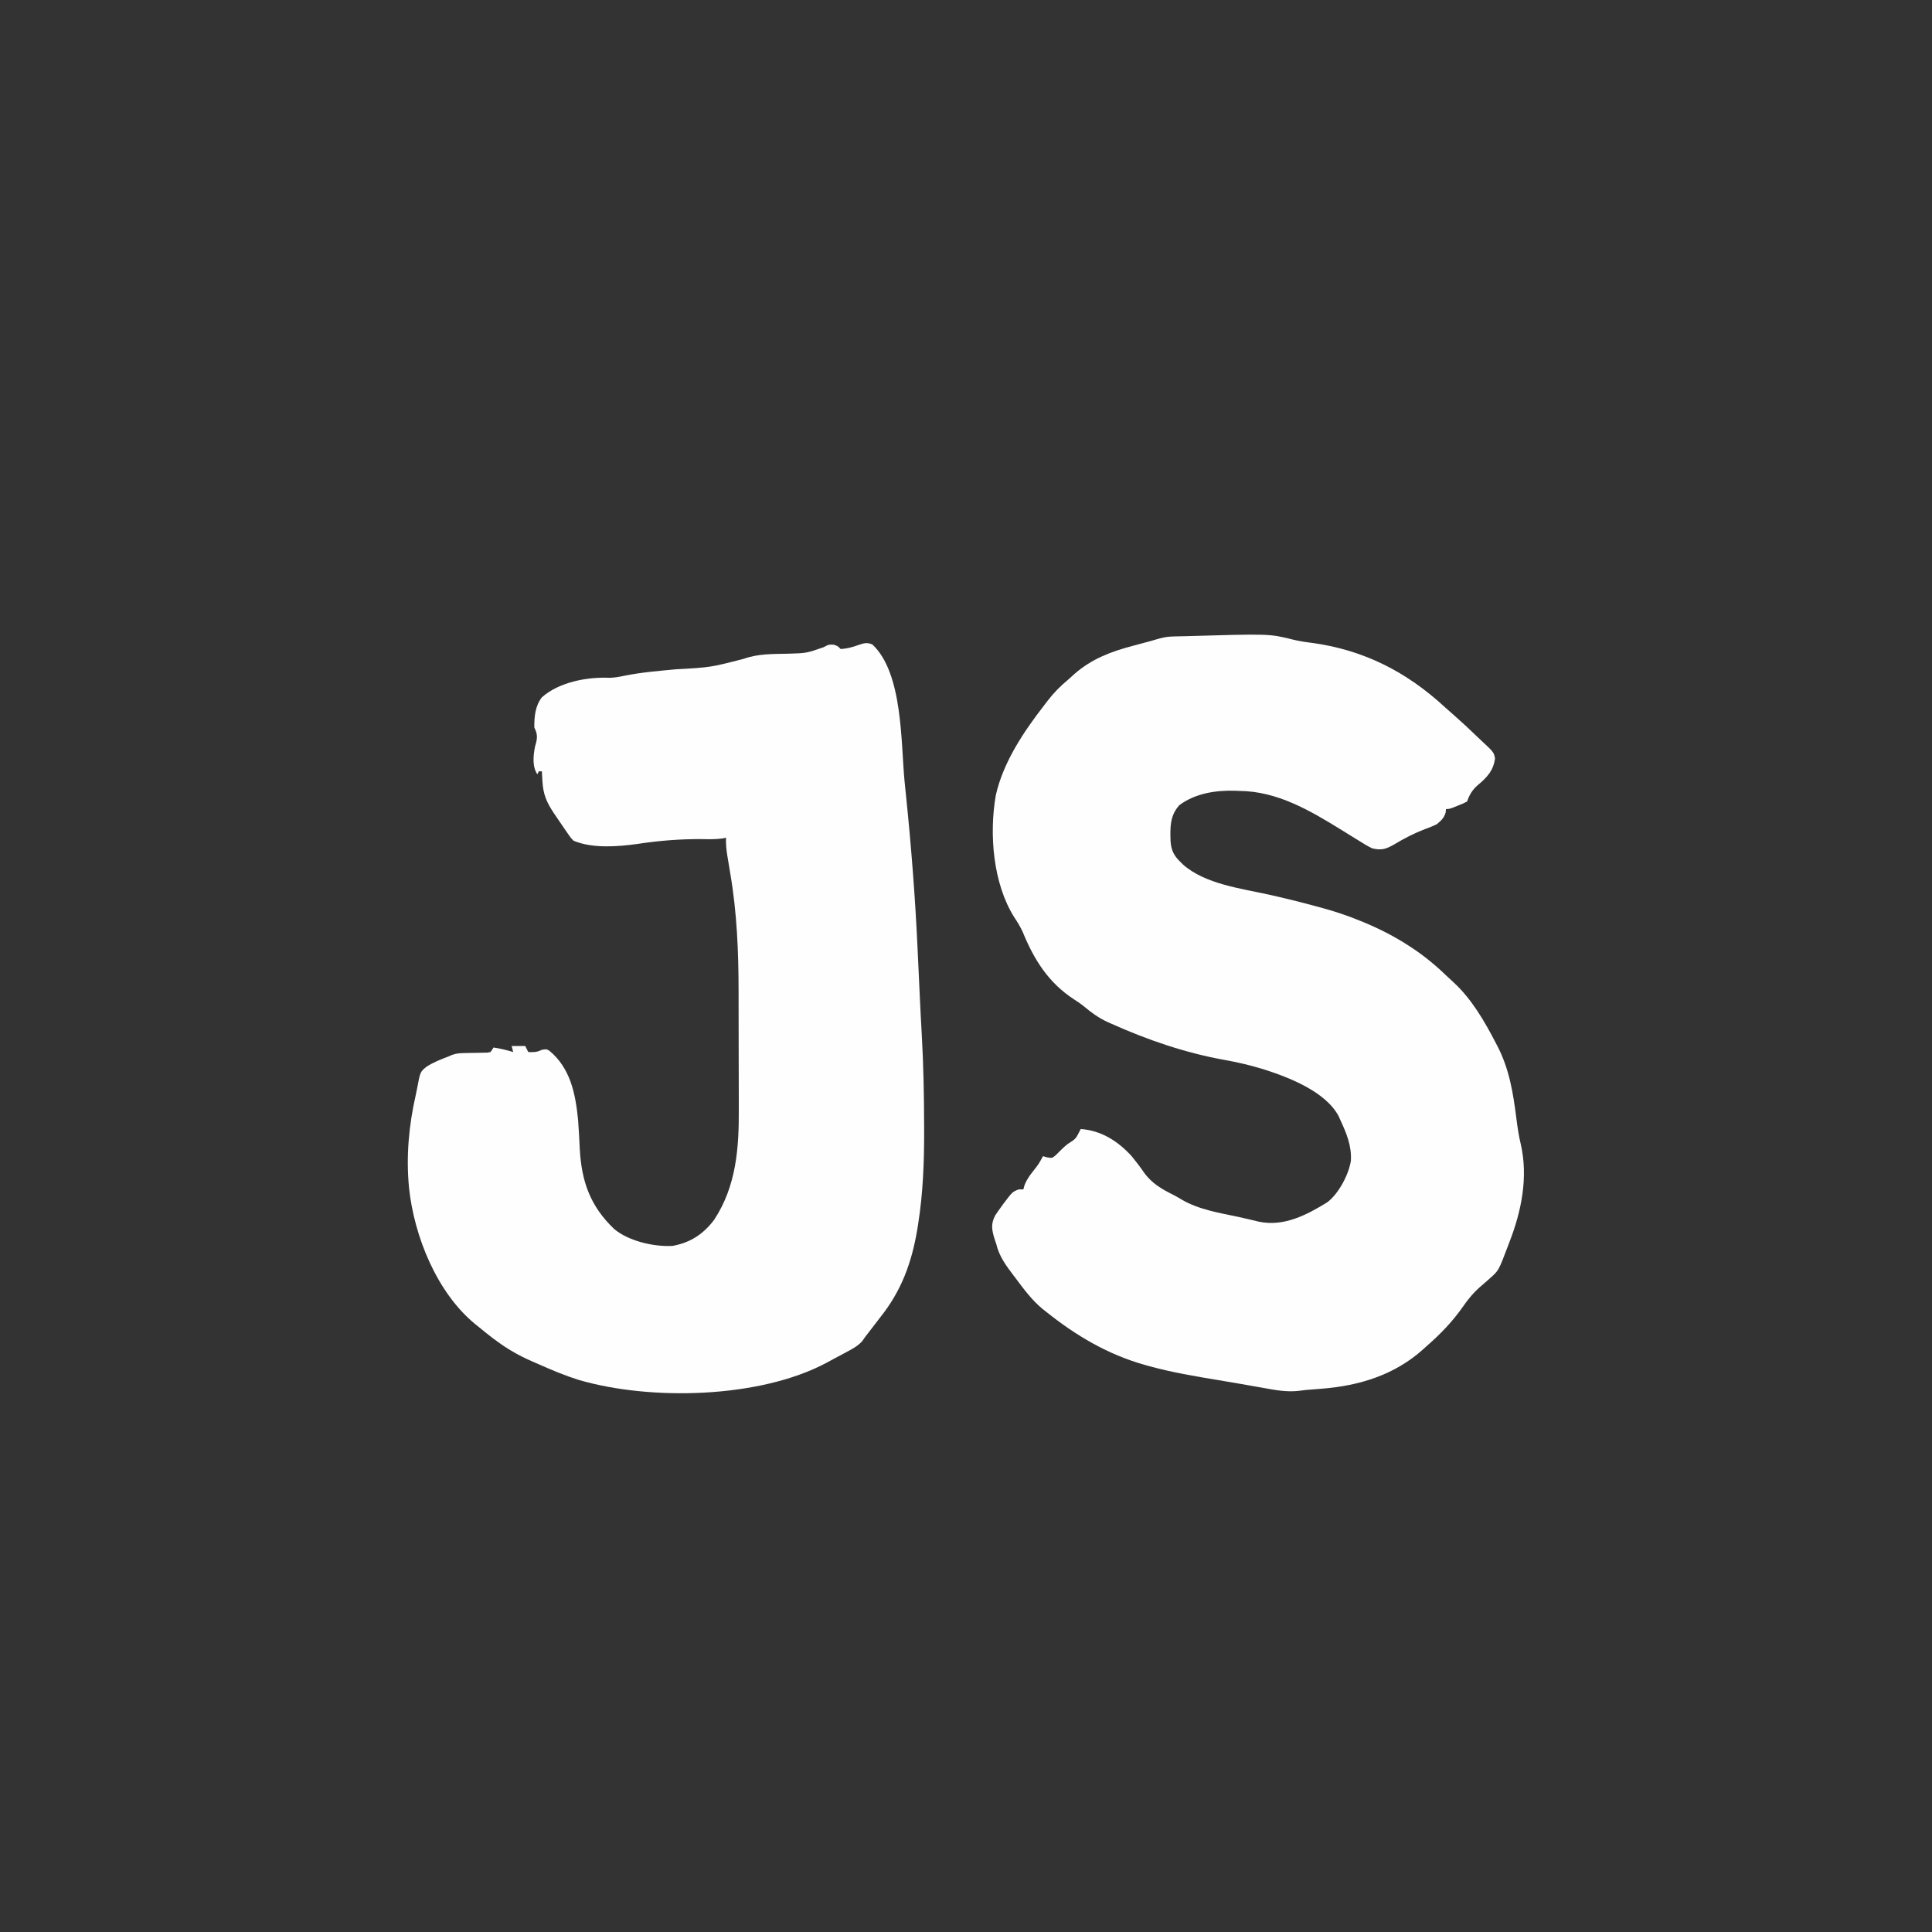 <?xml version="1.0" encoding="UTF-8"?>
<svg version="1.1" xmlns="http://www.w3.org/2000/svg" width="1280" height="1280">
<rect width="100%" height="100%" fill="#333333" stroke="none"/>
<path d="M0 0 C4.137 1.012 8.177 1.734 12.417 2.217 C47.429 6.831 75.898 21.432 101.565 45.139 C103.554 46.958 105.568 48.726 107.608 50.487 C112.566 54.822 117.376 59.304 122.099 63.893 C123.11 64.866 124.129 65.831 125.157 66.786 C133.702 74.744 133.702 74.744 134.522 78.752 C133.634 86.93 128.91 91.761 122.944 96.705 C119.53 99.755 117.495 103.044 116.042 107.405 C113.389 108.791 113.389 108.791 110.104 110.092 C109.022 110.529 107.941 110.966 106.827 111.416 C104.042 112.405 104.042 112.405 102.042 112.405 C101.98 113.126 101.918 113.848 101.854 114.592 C100.753 118.405 99.048 119.82 96.042 122.405 C93.478 123.744 90.818 124.726 88.104 125.717 C80.975 128.47 74.533 131.762 67.995 135.705 C62.477 138.88 59.403 140.023 53.042 138.405 C49.837 136.853 46.861 134.994 43.854 133.092 C42.075 131.998 40.297 130.904 38.518 129.811 C36.692 128.676 34.867 127.54 33.042 126.405 C12.147 113.501 -9.625 100.581 -34.958 100.405 C-35.79 100.367 -36.621 100.33 -37.478 100.291 C-50.288 99.898 -64.008 101.953 -74.521 109.78 C-81 116.757 -80.713 124.853 -80.427 133.85 C-80.001 139.691 -78.214 143.37 -73.958 147.405 C-73.34 148.022 -72.721 148.639 -72.083 149.276 C-57.54 162.084 -33.66 165.063 -15.421 169.091 C-4.653 171.479 6.021 174.145 16.667 177.03 C17.347 177.212 18.027 177.393 18.729 177.581 C27.725 179.995 36.418 182.87 45.042 186.405 C45.853 186.735 46.664 187.065 47.5 187.405 C58.243 191.862 68.321 197.016 78.042 203.405 C78.93 203.988 78.93 203.988 79.837 204.584 C88.476 210.336 96.174 216.816 103.618 224.036 C104.867 225.237 106.147 226.406 107.432 227.569 C119.233 238.563 127.675 253.195 135.042 267.405 C135.37 268.031 135.699 268.657 136.038 269.302 C143.978 284.617 146.48 300.123 148.648 317.114 C149.398 322.983 150.197 328.753 151.609 334.503 C156.602 356.45 152.036 378.902 144.042 399.405 C143.757 400.159 143.473 400.913 143.18 401.691 C136.948 418.218 136.948 418.218 131.042 423.405 C130.389 423.992 129.737 424.58 129.065 425.186 C127.747 426.351 126.417 427.501 125.069 428.631 C120.43 432.689 116.755 437.014 113.292 442.092 C106.288 452.093 98.247 460.397 89.042 468.405 C88.362 469.022 87.683 469.639 86.983 470.276 C68.12 487.317 44.567 494.547 19.604 496.467 C17.668 496.624 15.732 496.782 13.795 496.94 C12.833 497.011 11.871 497.083 10.88 497.157 C9.065 497.315 7.253 497.517 5.449 497.775 C-3.108 498.921 -11.065 497.374 -19.458 495.842 C-21.04 495.563 -22.623 495.286 -24.205 495.01 C-27.483 494.437 -30.761 493.856 -34.037 493.272 C-38.806 492.425 -43.582 491.628 -48.361 490.842 C-64.024 488.258 -79.641 485.646 -94.958 481.405 C-95.761 481.183 -96.563 480.962 -97.39 480.734 C-121.954 473.813 -143.091 461.335 -162.958 445.405 C-163.729 444.799 -164.5 444.193 -165.294 443.569 C-172.29 437.752 -177.548 430.651 -182.958 423.405 C-183.659 422.485 -183.659 422.485 -184.373 421.548 C-189.464 414.857 -194.036 408.72 -195.958 400.405 C-196.301 399.398 -196.644 398.391 -196.998 397.354 C-198.842 391.362 -199.622 387.404 -196.646 381.717 C-195.472 379.909 -194.24 378.138 -192.958 376.405 C-192.282 375.469 -191.605 374.533 -190.908 373.569 C-185.109 365.946 -185.109 365.946 -180.958 364.405 C-179.968 364.405 -178.978 364.405 -177.958 364.405 C-177.721 363.541 -177.484 362.677 -177.24 361.787 C-175.81 358.013 -173.951 355.444 -171.458 352.28 C-167.777 347.608 -167.777 347.608 -164.958 342.405 C-164.073 342.657 -163.187 342.91 -162.275 343.17 C-158.895 343.753 -158.895 343.753 -156.361 341.639 C-155.547 340.819 -154.734 339.999 -153.896 339.155 C-151.425 336.703 -149.3 334.605 -146.294 332.838 C-143.813 331.315 -142.948 330.272 -141.646 327.717 C-140.811 326.077 -140.811 326.077 -139.958 324.405 C-126.343 325.413 -115.559 332.288 -106.412 342.151 C-103.516 345.671 -100.753 349.234 -98.193 353.006 C-92.759 360.637 -86.125 364.26 -77.931 368.382 C-76.205 369.277 -74.529 370.269 -72.865 371.276 C-61.483 377.861 -48.32 379.904 -35.597 382.615 C-30.984 383.616 -26.396 384.71 -21.808 385.82 C-5.26 389.215 9.561 381.438 23.26 373.045 C30.849 367.457 37.632 354.631 39.042 345.405 C39.616 335.519 36.111 327.177 32.042 318.405 C31.695 317.62 31.348 316.834 30.991 316.026 C22.396 299.599 -2.025 290.218 -18.525 284.912 C-27.287 282.217 -36.026 280.162 -45.052 278.562 C-70.83 273.927 -96.021 265.264 -119.896 254.53 C-121.25 253.925 -121.25 253.925 -122.632 253.308 C-128.271 250.627 -132.916 247.284 -137.685 243.261 C-139.862 241.483 -142.08 239.961 -144.458 238.467 C-161.398 227.423 -170.925 212.114 -178.396 193.823 C-179.984 190.348 -181.85 187.337 -183.958 184.155 C-198.115 161.77 -200.71 128.807 -196.185 103.155 C-191.173 81.078 -177.612 60.984 -163.958 43.405 C-163.278 42.506 -162.597 41.608 -161.896 40.682 C-157.692 35.237 -153.251 30.775 -147.958 26.405 C-146.645 25.219 -145.332 24.031 -144.021 22.842 C-132.523 12.843 -119.814 8.051 -105.208 4.217 C-103.92 3.872 -102.633 3.527 -101.345 3.18 C-98.978 2.544 -96.61 1.913 -94.241 1.287 C-91.953 0.672 -89.677 0.011 -87.413 -0.685 C-84.151 -1.545 -81.403 -1.874 -78.044 -1.939 C-76.959 -1.968 -75.874 -1.996 -74.755 -2.025 C-73.062 -2.06 -73.062 -2.06 -71.333 -2.095 C-15.004 -3.726 -15.004 -3.726 0 0 Z " fill="#FEFEFE" transform="translate(855.958,423.595)"/>
<path d="M0 0 C20.37 19.096 18.783 65.424 21.345 91.14 C21.632 94.009 21.928 96.877 22.223 99.745 C25.726 133.786 28.385 167.786 29.941 201.973 C30.149 206.517 30.362 211.06 30.575 215.604 C30.827 220.977 31.078 226.35 31.326 231.724 C31.741 240.691 32.182 249.655 32.699 258.617 C33.828 278.436 34.202 298.21 34.25 318.062 C34.255 319.276 34.261 320.489 34.266 321.74 C34.337 342.655 33.546 363.563 30.25 384.25 C30.081 385.316 29.912 386.382 29.737 387.48 C26.013 409.686 19.157 428.368 5 446 C3.661 447.733 2.332 449.473 1.003 451.214 C-0.986 453.819 -2.989 456.412 -5 459 C-5.584 459.849 -6.168 460.699 -6.77 461.574 C-9.854 464.929 -13.375 466.76 -17.375 468.875 C-18.179 469.308 -18.982 469.74 -19.81 470.186 C-21.44 471.06 -23.073 471.927 -24.709 472.79 C-26.717 473.85 -28.709 474.934 -30.699 476.027 C-74.991 499.536 -147.164 501.09 -194.5 487.25 C-203.511 484.433 -212.21 480.809 -220.826 476.968 C-222.312 476.306 -223.803 475.654 -225.297 475.011 C-230.112 472.923 -234.693 470.648 -239.188 467.938 C-239.82 467.557 -240.453 467.176 -241.105 466.784 C-248.185 462.42 -254.596 457.288 -261 452 C-262.081 451.134 -262.081 451.134 -263.184 450.25 C-288.571 429.442 -303.64 392.033 -307 360 C-309.026 339.239 -307.164 318.679 -302.527 298.366 C-302.186 296.837 -301.871 295.303 -301.586 293.763 C-299.604 283.089 -299.604 283.089 -295.291 279.629 C-290.785 276.795 -285.976 274.839 -281 273 C-280.209 272.647 -279.418 272.294 -278.602 271.931 C-275.767 270.917 -273.553 270.731 -270.551 270.691 C-269.032 270.654 -269.032 270.654 -267.482 270.615 C-265.357 270.58 -263.232 270.549 -261.107 270.521 C-260.099 270.495 -259.09 270.469 -258.051 270.441 C-257.13 270.428 -256.208 270.414 -255.259 270.401 C-254.514 270.268 -253.768 270.136 -253 270 C-252.34 269.01 -251.68 268.02 -251 267 C-246.515 267.656 -242.331 268.701 -238 270 C-238.33 268.68 -238.66 267.36 -239 266 C-236.03 266 -233.06 266 -230 266 C-229.34 267.32 -228.68 268.64 -228 270 C-224.452 270.169 -222.348 270.174 -219.125 268.562 C-216 268 -216 268 -214.055 269.109 C-200.025 280.738 -196.728 297.672 -195 315 C-194.507 321.459 -194.185 327.925 -193.877 334.395 C-192.682 355.812 -186.944 372.118 -171.125 387.219 C-161.506 395.282 -144.867 399.133 -132.383 398.438 C-120.579 396.27 -111.966 390.619 -104.816 381.09 C-90.092 358.628 -88.368 333.461 -88.529 307.305 C-88.547 303.753 -88.543 300.202 -88.542 296.65 C-88.544 290.68 -88.561 284.712 -88.588 278.743 C-88.62 271.931 -88.63 265.119 -88.629 258.308 C-88.628 250.942 -88.642 243.578 -88.66 236.213 C-88.664 234.144 -88.665 232.075 -88.666 230.006 C-88.696 203.81 -89.707 177.862 -94.125 152 C-94.544 149.482 -94.959 146.964 -95.369 144.444 C-95.619 142.914 -95.874 141.385 -96.137 139.856 C-96.801 135.859 -97.126 132.052 -97 128 C-98.178 128.249 -98.178 128.249 -99.379 128.504 C-103.936 129.128 -108.347 129.018 -112.938 128.938 C-127.263 128.815 -141.467 129.963 -155.625 132.125 C-168.763 133.956 -185.491 135.274 -198 130 C-199.926 128.039 -199.926 128.039 -202 125 C-202.524 124.248 -203.048 123.497 -203.587 122.722 C-205.459 120.019 -207.294 117.294 -209.125 114.562 C-209.758 113.634 -210.391 112.705 -211.043 111.748 C-215.818 104.626 -218.135 99.284 -218.625 90.625 C-218.737 88.757 -218.737 88.757 -218.852 86.852 C-218.925 85.44 -218.925 85.44 -219 84 C-219.66 84 -220.32 84 -221 84 C-221.33 84.66 -221.66 85.32 -222 86 C-225.469 80.797 -224.709 73.569 -223.512 67.543 C-223.322 66.869 -223.133 66.195 -222.938 65.5 C-221.81 61.289 -222.079 58.841 -224 55 C-224.055 47.878 -223.478 40.795 -219 35 C-207.628 24.891 -189.029 21.388 -174.154 22.057 C-170.665 21.994 -167.588 21.395 -164.176 20.664 C-153.014 18.424 -141.696 17.516 -130.375 16.438 C-107.264 15.161 -107.264 15.161 -85.125 9.438 C-75.558 6.026 -65.893 6.326 -55.836 6.095 C-43.685 5.735 -43.685 5.735 -32.375 1.812 C-29 0 -29 0 -25.625 0.125 C-23 1 -23 1 -21 3 C-16.802 2.743 -13.32 1.804 -9.375 0.375 C-5.871 -0.827 -3.52 -1.609 0 0 Z " fill="#FEFEFE" transform="translate(578,427)"/>
</svg>

